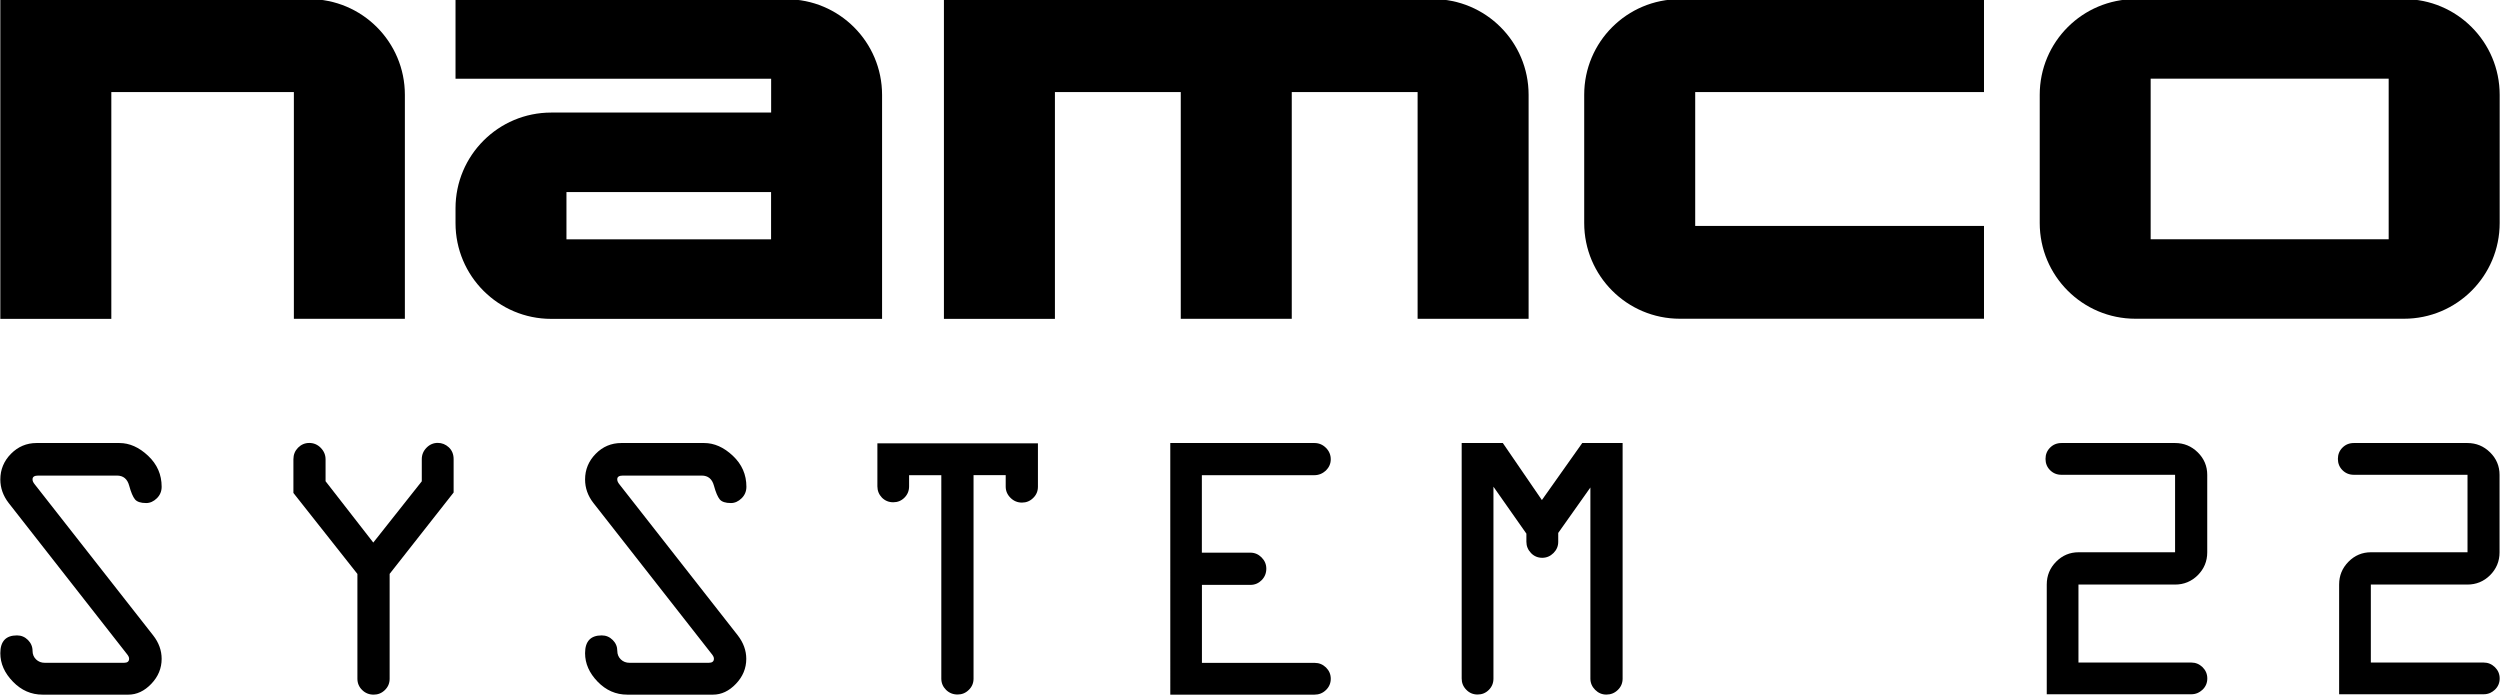 <?xml version="1.0" encoding="utf-8"?>
<!-- Generator: Adobe Illustrator 26.0.3, SVG Export Plug-In . SVG Version: 6.00 Build 0)  -->
<svg version="1.1" id="Layer_1" xmlns="http://www.w3.org/2000/svg" xmlns:xlink="http://www.w3.org/1999/xlink" x="0px" y="0px"
	 viewBox="0 0 3840.1 1068.6" style="enable-background:new 0 0 3840.1 1068.6;" xml:space="preserve">
<style type="text/css">
	.st0{fill:#A21F2C;}
	.st1{fill:#FFFFFF;}
</style>
<g>
	<g>
		<path d="M0.5-1.3v491.1H171V141.4h280.4v348.3h170.5V145.6c0-81.2-65.8-147-147-147H0.5z"/>
		<path d="M699.7-1.3v122.2h484.8v52H846.7c-81.2,0-147,65.8-147,147v22.9c0,81.2,65.8,147,147,147h508.2v-344
			c0-81.2-65.8-147-147-147H699.7z M870.1,367.6V295h314.3v72.6H870.1z"/>
		<g>
			<path d="M1449.9-1.3v491.1h170.5V141.4h193.3v348.3h170.5V141.4h193.3v348.3H2348V145.6c0-81.2-65.8-147-147-147H1449.9z"/>
			<path d="M2433.4,145.6v197c0,81.2,65.8,147,147,147h467.1V347h-443.6V141.4h443.6V-1.3h-467.1
				C2499.1-1.3,2433.4,64.4,2433.4,145.6z"/>
			<path d="M3133.1,145.6v197c0,81.2,65.8,147,147,147h412.5c81.2,0,147-65.8,147-147v-197c0-81.2-65.8-147-147-147h-412.4
				C3198.8-1.3,3133.1,64.4,3133.1,145.6z M3303.5,367.6V120.8h365.6v246.7H3303.5z"/>
		</g>
	</g>
	<g>
		<path d="M56.1,680.5h127.3c15.5,0,30.2,6.5,44.1,19.6c13.9,13.1,20.8,28.9,20.8,47.6c0,7-2.5,12.9-7.4,17.7
			c-4.9,4.8-10.4,7.3-16.4,7.3c-8.3,0-14.1-1.9-17.2-5.7c-3.1-3.8-6.1-10.8-8.9-21.1c-2.8-10.3-9.1-15.4-18.8-15.4H58.7
			c-5.8,0-8.7,1.9-8.7,5.6c-0.2,2.4,1,5.1,3.6,8.2l181.6,231.6c8.8,11.2,13.1,23.3,13.1,36.1c0,14.5-5.3,27.3-15.9,38.4
			c-10.6,11.1-22.4,16.6-35.3,16.6H65.4c-17.5,0-32.6-6.6-45.5-19.9c-13-13.3-19.4-27.9-19.4-43.8C0.5,985.1,9,976,26.1,976
			c6.6,0,12.2,2.4,16.9,7.1c4.6,4.7,7,10.3,7,16.7c0,5.2,1.8,9.6,5.4,13.1c3.6,3.5,8.1,5.2,13.5,5.2h121.6c5.2,0,7.8-2.1,7.8-6.2
			c0.1-2-1-4.5-3.6-7.6L13.3,772.6c-8.5-11-12.8-23.1-12.8-36.1c0-15.1,5.4-28.3,16.3-39.4C27.7,686.1,40.8,680.5,56.1,680.5z"/>
		<path d="M598.5,881.5v161.1c0,6.8-2.4,12.6-7.3,17.3c-4.8,4.8-10.6,7.1-17.2,7.1c-7,0-12.9-2.4-17.7-7.1
			c-4.8-4.7-7.3-10.5-7.3-17.3v-161l-98.3-124.4v-51.8c0-7,2.4-12.9,7.1-17.7c4.8-4.8,10.5-7.3,17.3-7.3s12.7,2.5,17.6,7.5
			c4.9,5,7.4,10.9,7.4,17.7v33.6l73.3,94.2l74.5-94.1v-34c0-6.8,2.4-12.6,7.3-17.6c4.8-4.9,10.6-7.4,17.2-7.4c6.4,0,12.1,2.3,17,6.8
			c4.9,4.6,7.4,10.6,7.4,18.2v51.2L598.5,881.5z"/>
		<path d="M954.3,680.5h127.3c15.5,0,30.2,6.5,44.1,19.6c13.9,13.1,20.8,28.9,20.8,47.6c0,7-2.5,12.9-7.4,17.7
			c-4.9,4.8-10.4,7.3-16.4,7.3c-8.3,0-14.1-1.9-17.2-5.7c-3.1-3.8-6.1-10.8-8.9-21.1c-2.8-10.3-9.1-15.4-18.8-15.4h-121
			c-5.8,0-8.7,1.9-8.7,5.6c-0.1,2.4,1,5.1,3.6,8.2l181.5,231.6c8.7,11.2,13.1,23.3,13.1,36.1c0,14.5-5.3,27.3-15.9,38.4
			s-22.3,16.6-35.3,16.6H963.5c-17.5,0-32.6-6.6-45.5-19.9c-12.9-13.3-19.3-27.9-19.3-43.8c0-18.2,8.5-27.3,25.6-27.3
			c6.6,0,12.2,2.4,16.9,7.1c4.7,4.7,7,10.3,7,16.7c0,5.2,1.8,9.6,5.4,13.1c3.6,3.5,8.1,5.2,13.5,5.2h121.6c5.2,0,7.9-2.1,7.9-6.2
			c0.1-2-1-4.5-3.6-7.6L911.5,772.6c-8.6-11-12.8-23.1-12.8-36.1c0-15.1,5.4-28.3,16.3-39.4C925.8,686.1,938.9,680.5,954.3,680.5z"
			/>
		<path d="M1347.7,747v-66h246.6v66.6c0,6.8-2.4,12.6-7.3,17.3c-4.8,4.8-10.6,7.1-17.2,7.1c-6.8,0-12.7-2.4-17.6-7.3
			c-4.9-4.8-7.4-10.6-7.4-17.2v-17.7h-49.4v312.6c0,6.8-2.4,12.6-7.3,17.3c-4.8,4.8-10.6,7.1-17.2,7.1c-7,0-12.9-2.4-17.7-7.1
			c-4.8-4.8-7.3-10.5-7.3-17.3V729.9h-49.5v17.2c0,6.8-2.4,12.6-7.1,17.3c-4.8,4.8-10.5,7.1-17.3,7.1s-12.6-2.4-17.3-7.1
			C1350.1,759.6,1347.7,753.8,1347.7,747z"/>
		<path d="M2018.9,729.9h-172.8v119h74.5c6.6,0,12.3,2.4,17.2,7.3c4.8,4.8,7.3,10.6,7.3,17.2c0,7-2.4,12.9-7.1,17.7
			c-4.8,4.8-10.5,7.3-17.3,7.3h-74.5v119.8h173.4c6.6,0,12.3,2.4,17.2,7.1c4.8,4.8,7.3,10.5,7.3,17.3s-2.5,12.6-7.4,17.3
			c-4.9,4.8-10.8,7.1-17.6,7.1h-221.5V680.5h221.5c6.8,0,12.7,2.5,17.6,7.4c4.9,4.9,7.4,10.8,7.4,17.6c0,6.6-2.5,12.3-7.4,17.2
			C2031.6,727.4,2025.7,729.9,2018.9,729.9z"/>
		<path d="M2344.6,832.2v-12.5l-50.6-72.1v294.8c0,6.8-2.4,12.6-7.1,17.3c-4.8,4.8-10.5,7.1-17.3,7.1s-12.6-2.4-17.3-7.3
			c-4.8-4.8-7.1-10.6-7.1-17.2V680.5h63.2l60,87.6l62-87.6h62v362c0,6.8-2.5,12.6-7.4,17.3c-4.9,4.8-10.8,7.1-17.6,7.1
			c-6.6,0-12.3-2.4-17.2-7.3c-4.8-4.8-7.3-10.6-7.3-17.2V748.8l-49.4,69.8v13.7c0,6.6-2.4,12.3-7.3,17.2c-4.8,4.8-10.6,7.3-17.2,7.3
			c-6.8,0-12.6-2.4-17.3-7.3C2347,844.6,2344.6,838.8,2344.6,832.2z"/>
		<path d="M3366,1066.4h-222.1V897.7c0-13.6,4.8-25.2,14.4-34.9c9.6-9.7,21.1-14.5,34.5-14.5H3341v-119h-174.5
			c-7,0-12.8-2.4-17.5-7.1c-4.7-4.7-7-10.5-7-17.3s2.3-12.6,7-17.3c4.7-4.7,10.5-7.1,17.5-7.1H3341c13.6,0,25.2,4.8,34.9,14.4
			c9.7,9.6,14.5,21.1,14.5,34.5v119c0,13.8-4.9,25.4-14.5,35.1c-9.7,9.6-21.3,14.4-34.9,14.4h-148.4v119.8H3366
			c6.6,0,12.3,2.4,17.2,7.1c4.8,4.8,7.3,10.5,7.3,17.3c0,6.8-2.4,12.6-7.3,17.3C3378.3,1064,3372.6,1066.4,3366,1066.4z"/>
		<path d="M3815.1,1066.4h-222.1V897.7c0-13.6,4.8-25.2,14.4-34.9c9.6-9.7,21.1-14.5,34.5-14.5h148.3v-119h-174.6
			c-7,0-12.8-2.4-17.5-7.1c-4.7-4.7-7-10.5-7-17.3s2.3-12.6,7-17.3c4.7-4.7,10.5-7.1,17.5-7.1H3790c13.6,0,25.2,4.8,34.9,14.4
			c9.7,9.6,14.5,21.1,14.5,34.5v119c0,13.8-4.9,25.4-14.5,35.1c-9.7,9.6-21.3,14.4-34.9,14.4h-148.3v119.8h173.4
			c6.6,0,12.3,2.4,17.2,7.1c4.8,4.8,7.3,10.5,7.3,17.3c0,6.8-2.4,12.6-7.3,17.3C3827.4,1064,3821.7,1066.4,3815.1,1066.4z"/>
	</g>
</g>
</svg>
